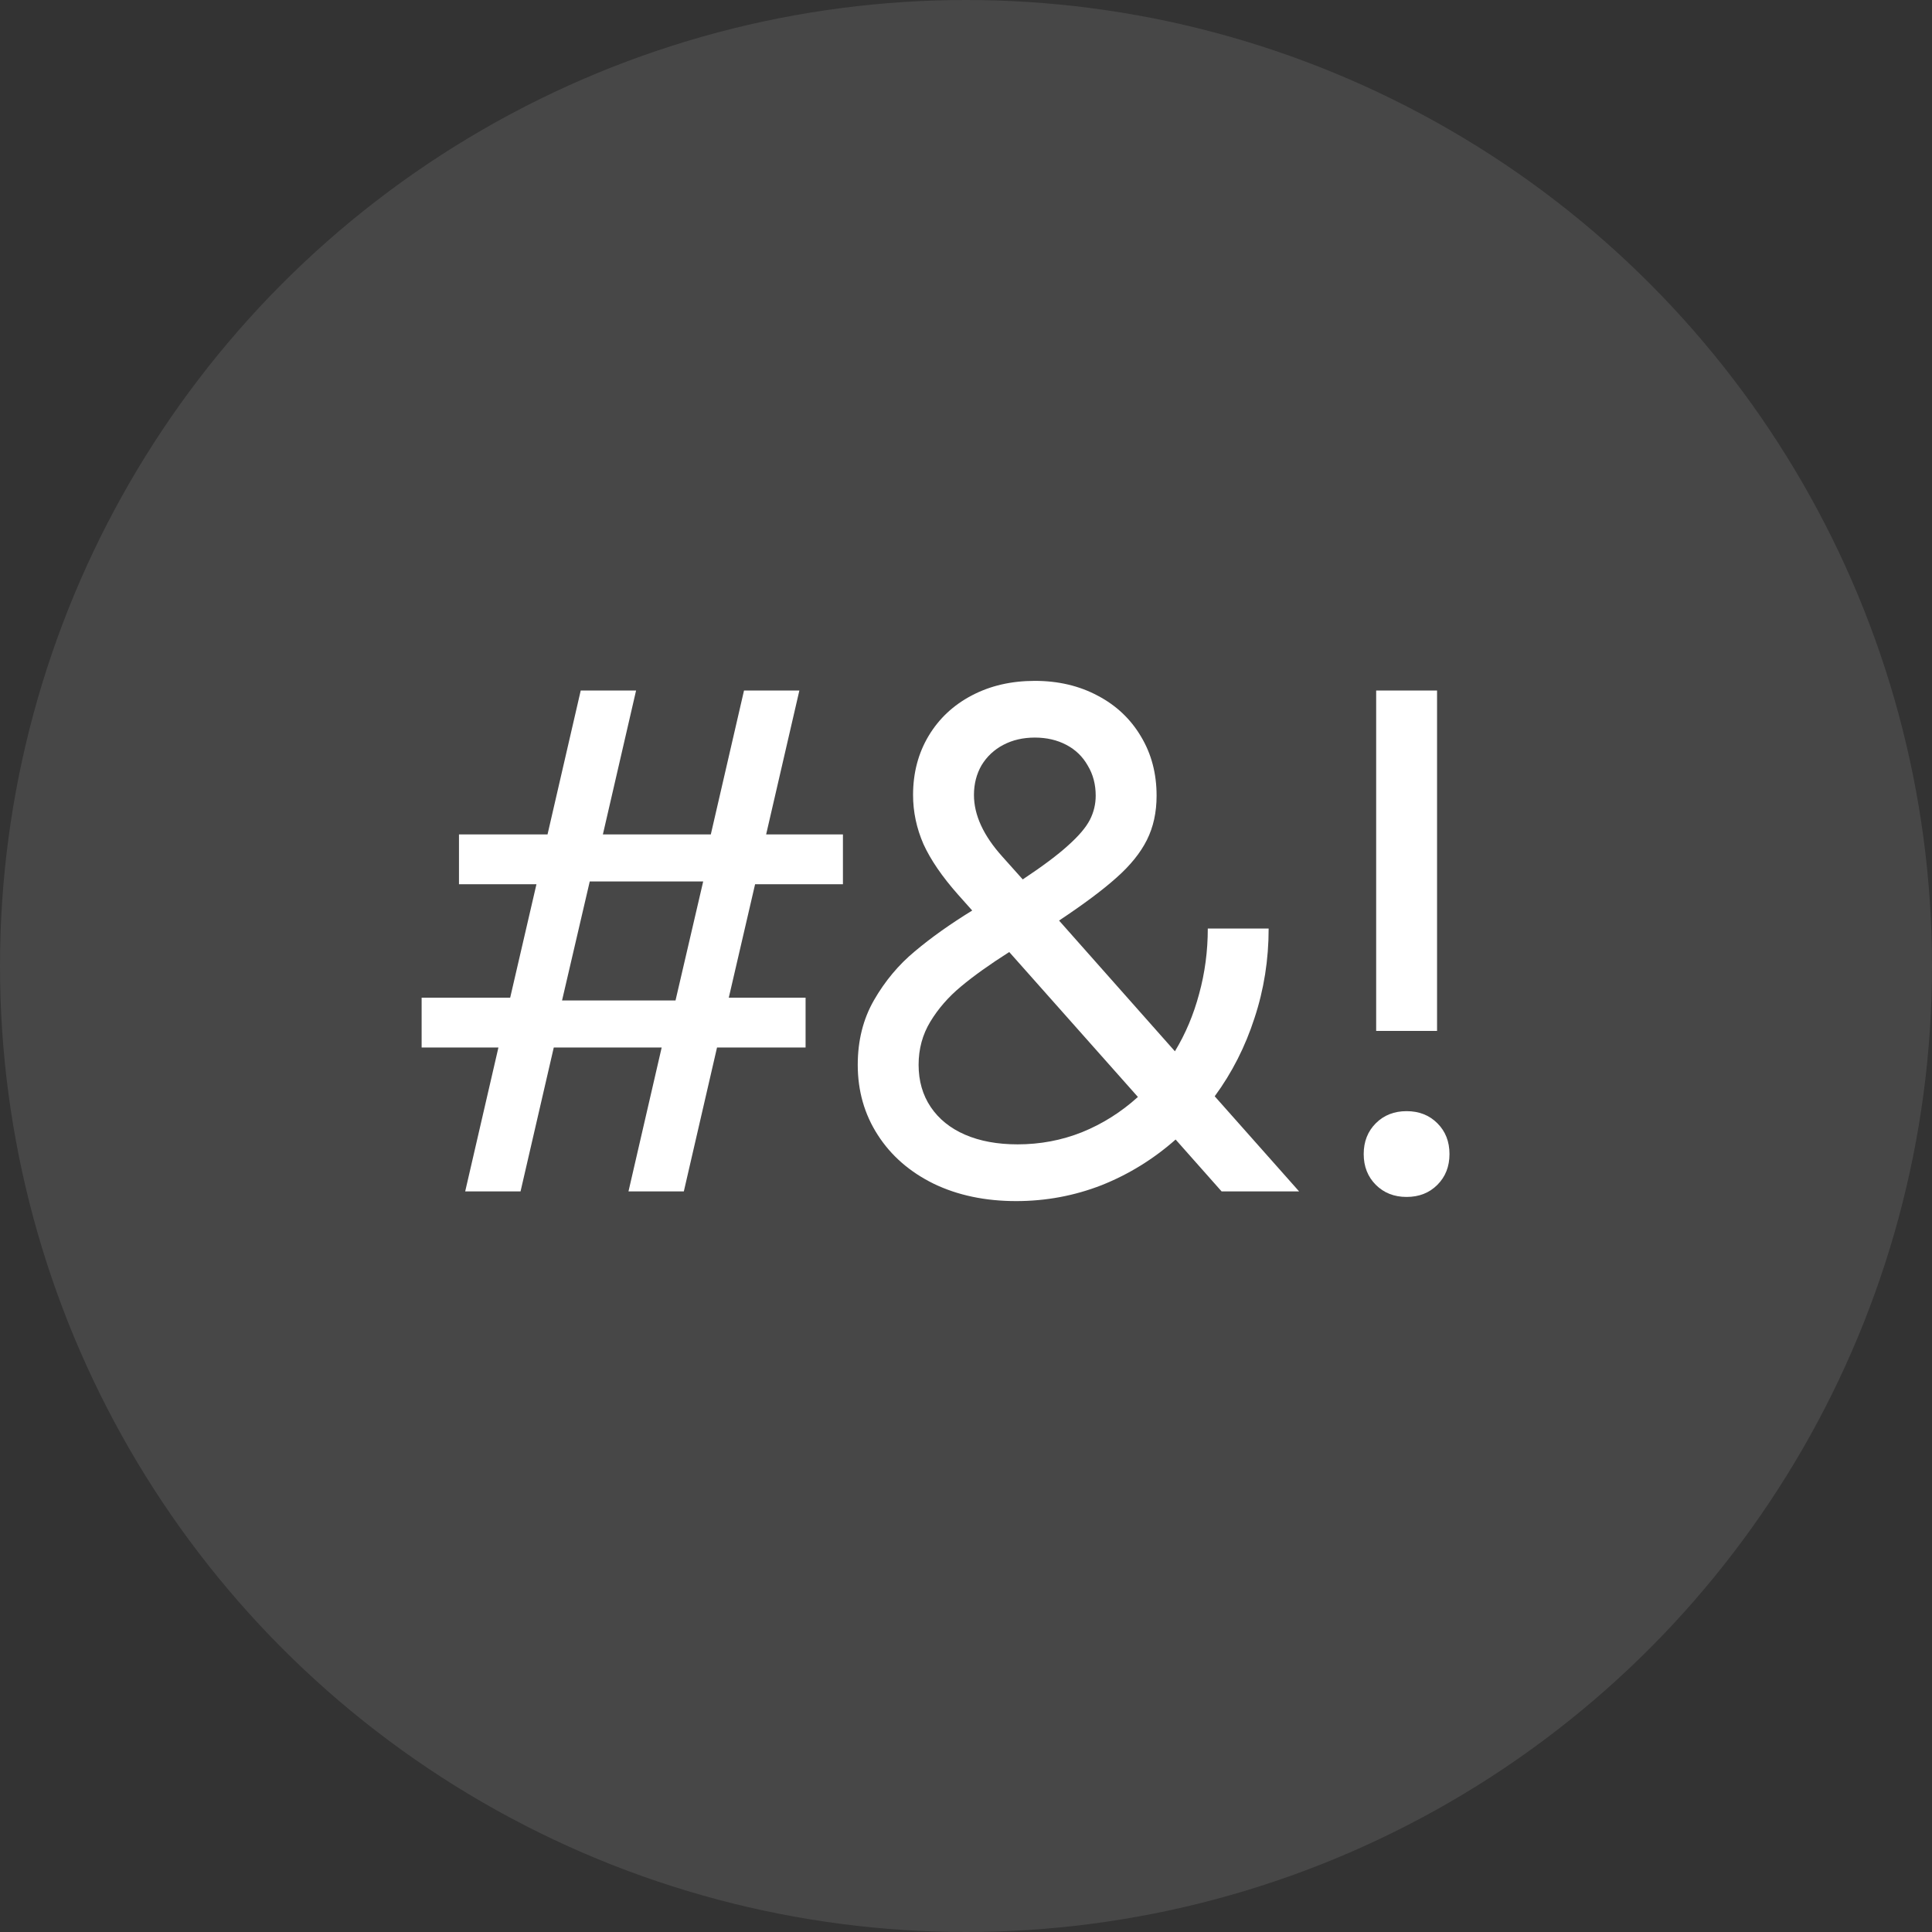 <svg width="60" height="60" viewBox="0 0 60 60" fill="none" xmlns="http://www.w3.org/2000/svg">
<rect x="0" y="0" width="60" height="60" fill="#333333" stroke="none"/>
<circle cx="30" cy="30" r="30" fill="#FAFAFA" fill-opacity="0.1"/>
<path d="M42.738 32.016V21.445H44.629V32.016H42.738ZM43.683 37.172C43.297 37.172 42.978 37.047 42.727 36.796C42.477 36.545 42.351 36.227 42.351 35.84C42.351 35.453 42.477 35.134 42.727 34.884C42.978 34.633 43.297 34.508 43.683 34.508C44.07 34.508 44.389 34.633 44.639 34.884C44.89 35.134 45.015 35.453 45.015 35.84C45.015 36.227 44.89 36.545 44.639 36.796C44.389 37.047 44.07 37.172 43.683 37.172Z" fill="white"/>
<path d="M31.558 37.301C30.598 37.301 29.746 37.122 29.001 36.764C28.256 36.398 27.676 35.894 27.261 35.249C26.845 34.605 26.638 33.878 26.638 33.068C26.638 32.316 26.806 31.647 27.143 31.06C27.486 30.465 27.909 29.96 28.41 29.545C28.912 29.122 29.506 28.7 30.193 28.277L29.753 27.783C29.259 27.225 28.901 26.702 28.679 26.215C28.464 25.721 28.356 25.212 28.356 24.689C28.356 24.002 28.518 23.39 28.84 22.852C29.162 22.315 29.61 21.896 30.183 21.596C30.756 21.295 31.407 21.145 32.138 21.145C32.868 21.145 33.52 21.299 34.093 21.606C34.666 21.907 35.113 22.33 35.435 22.874C35.758 23.411 35.919 24.023 35.919 24.711C35.919 25.227 35.819 25.685 35.618 26.086C35.418 26.487 35.102 26.877 34.673 27.257C34.25 27.636 33.656 28.08 32.89 28.589L36.488 32.649C36.818 32.105 37.068 31.511 37.24 30.866C37.419 30.215 37.509 29.538 37.509 28.836H39.399C39.399 29.803 39.253 30.73 38.959 31.618C38.672 32.506 38.261 33.315 37.724 34.046L40.345 37H37.938L36.51 35.389C35.822 35.997 35.056 36.47 34.211 36.807C33.366 37.136 32.481 37.301 31.558 37.301ZM28.528 33.068C28.528 33.57 28.654 34.007 28.904 34.379C29.155 34.751 29.509 35.038 29.968 35.238C30.433 35.439 30.977 35.539 31.601 35.539C32.302 35.539 32.968 35.414 33.599 35.163C34.236 34.905 34.816 34.54 35.339 34.067L31.343 29.566C30.734 29.953 30.233 30.311 29.839 30.641C29.452 30.963 29.137 31.325 28.894 31.726C28.65 32.127 28.528 32.574 28.528 33.068ZM30.247 24.689C30.247 25.312 30.541 25.95 31.128 26.602L31.762 27.311C32.378 26.902 32.847 26.551 33.169 26.258C33.498 25.964 33.724 25.699 33.846 25.463C33.967 25.227 34.028 24.976 34.028 24.711C34.028 24.36 33.946 24.049 33.781 23.776C33.624 23.497 33.402 23.282 33.115 23.132C32.829 22.981 32.503 22.906 32.138 22.906C31.773 22.906 31.447 22.981 31.16 23.132C30.874 23.282 30.648 23.494 30.483 23.766C30.326 24.038 30.247 24.346 30.247 24.689Z" fill="white"/>
<path d="M15.479 32.531H13.094V30.984H15.844L16.66 27.461H14.254V25.914H17.004L18.035 21.445H19.754L18.723 25.914H22.075L23.106 21.445H24.825L23.793 25.914H26.178V27.461H23.45L22.633 30.984H25.018V32.531H22.268L21.237 37H19.518L20.549 32.531H17.198L16.166 37H14.447L15.479 32.531ZM20.979 31.07L21.838 27.375H18.315L17.455 31.07H20.979Z" fill="white"/>
</svg>
